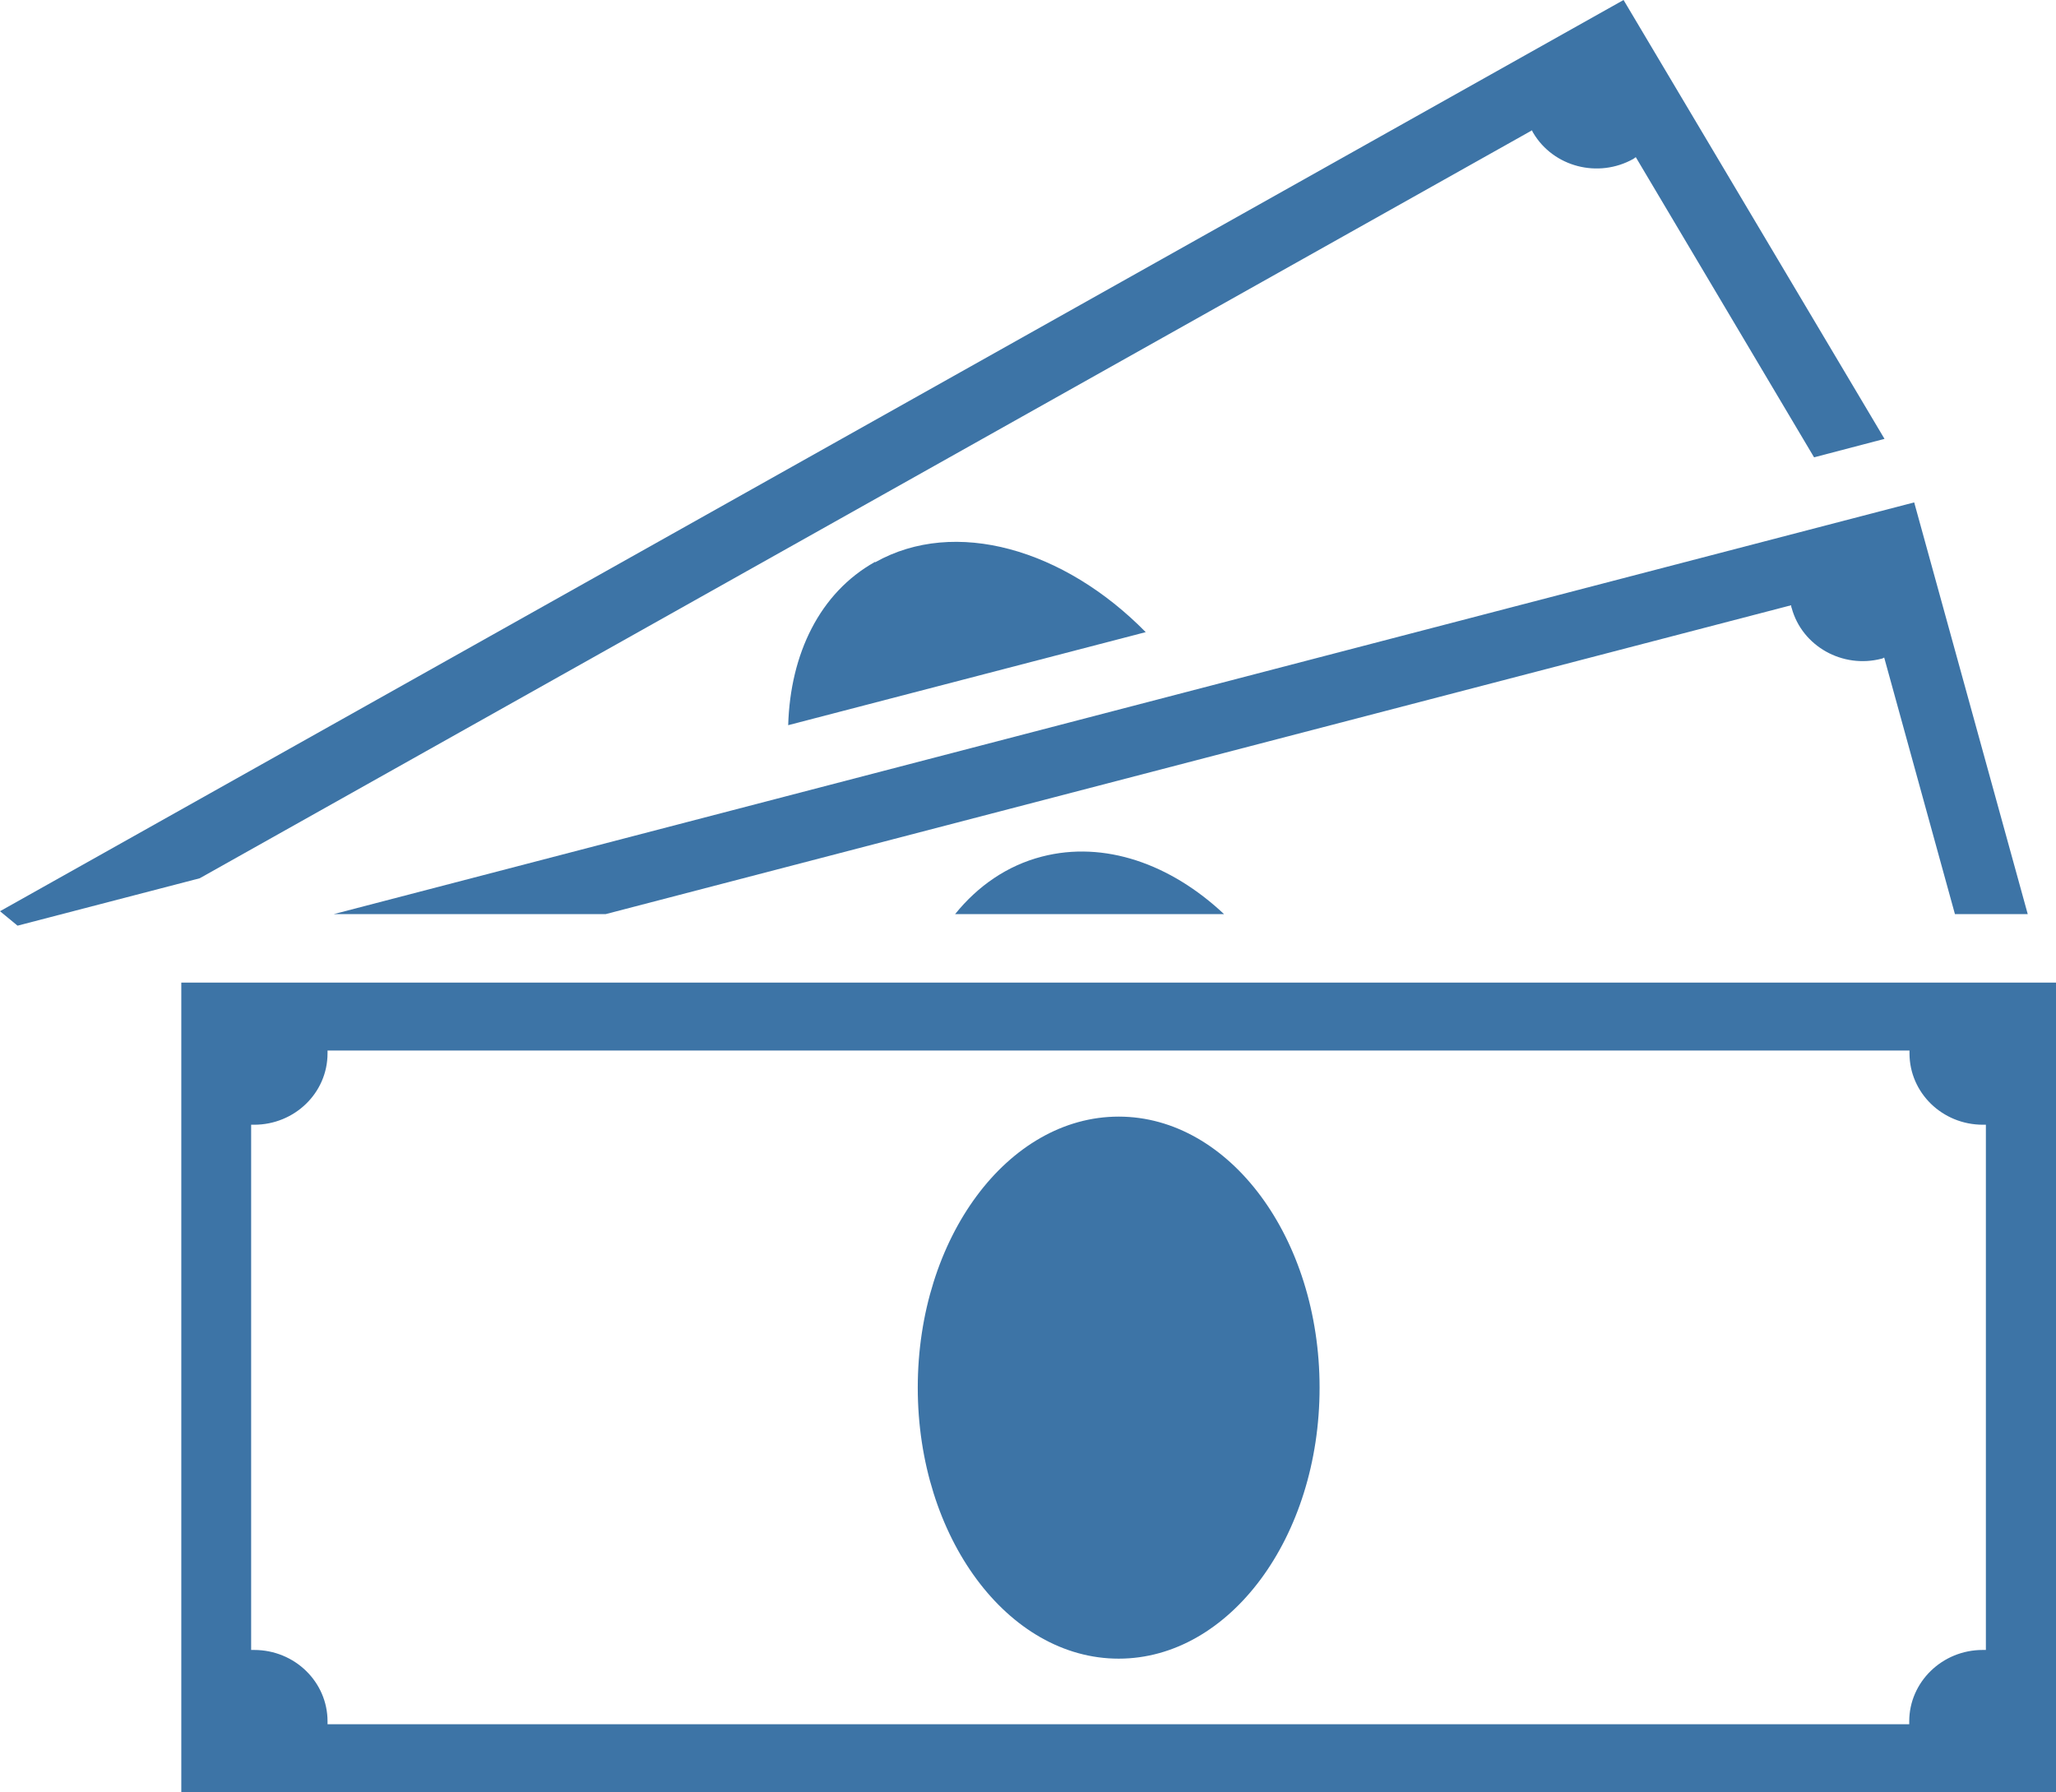 <svg width="39" height="34" viewBox="0 0 39 34" fill="none" xmlns="http://www.w3.org/2000/svg">
<path d="M3.439 18.639V34H39.001V18.639H3.439ZM37.608 31.298C36.841 31.298 36.216 31.907 36.216 32.652C36.216 32.668 36.216 32.69 36.216 32.707H6.213C6.213 32.707 6.213 32.674 6.213 32.652C6.213 31.907 5.593 31.298 4.821 31.298C4.804 31.298 4.787 31.298 4.764 31.298V21.335C4.764 21.335 4.804 21.335 4.821 21.335C5.587 21.335 6.213 20.732 6.213 19.981C6.213 19.965 6.213 19.943 6.213 19.927H36.221C36.221 19.927 36.221 19.959 36.221 19.981C36.221 20.727 36.841 21.335 37.614 21.335C37.631 21.335 37.653 21.335 37.67 21.335V31.298C37.67 31.298 37.636 31.298 37.614 31.298H37.608ZM25.031 26.322C25.031 29.161 23.323 31.463 21.22 31.463C19.117 31.463 17.409 29.161 17.409 26.322C17.409 23.483 19.117 21.181 21.22 21.181C23.323 21.181 25.031 23.483 25.031 26.322Z" fill="#3D74A6"/>
<path d="M19.763 16.249C19.104 16.419 18.546 16.808 18.117 17.34H23.219C22.204 16.386 20.947 15.942 19.763 16.249Z" fill="#3D74A6"/>
<path d="M11.488 17.34L33.976 11.481C33.976 11.481 33.976 11.514 33.987 11.536C34.185 12.259 34.952 12.687 35.69 12.495C35.707 12.495 35.724 12.479 35.741 12.473L37.083 17.34H38.464L36.31 9.53L6.33 17.34H11.488Z" fill="#3D74A6"/>
<path d="M16.597 10.659C15.549 11.246 14.991 12.402 14.951 13.756L21.733 11.991C20.183 10.413 18.114 9.815 16.603 10.665L16.597 10.659Z" fill="#3D74A6"/>
<path d="M0.333 17.559L3.788 16.66L29.061 2.472C29.061 2.472 29.072 2.505 29.084 2.521C29.467 3.168 30.318 3.387 30.983 3.014C31 3.003 31.012 2.992 31.029 2.981L34.411 8.675L35.747 8.325L30.797 0L0 17.285L0.333 17.559Z" fill="#3D74A6"/>
</svg>
